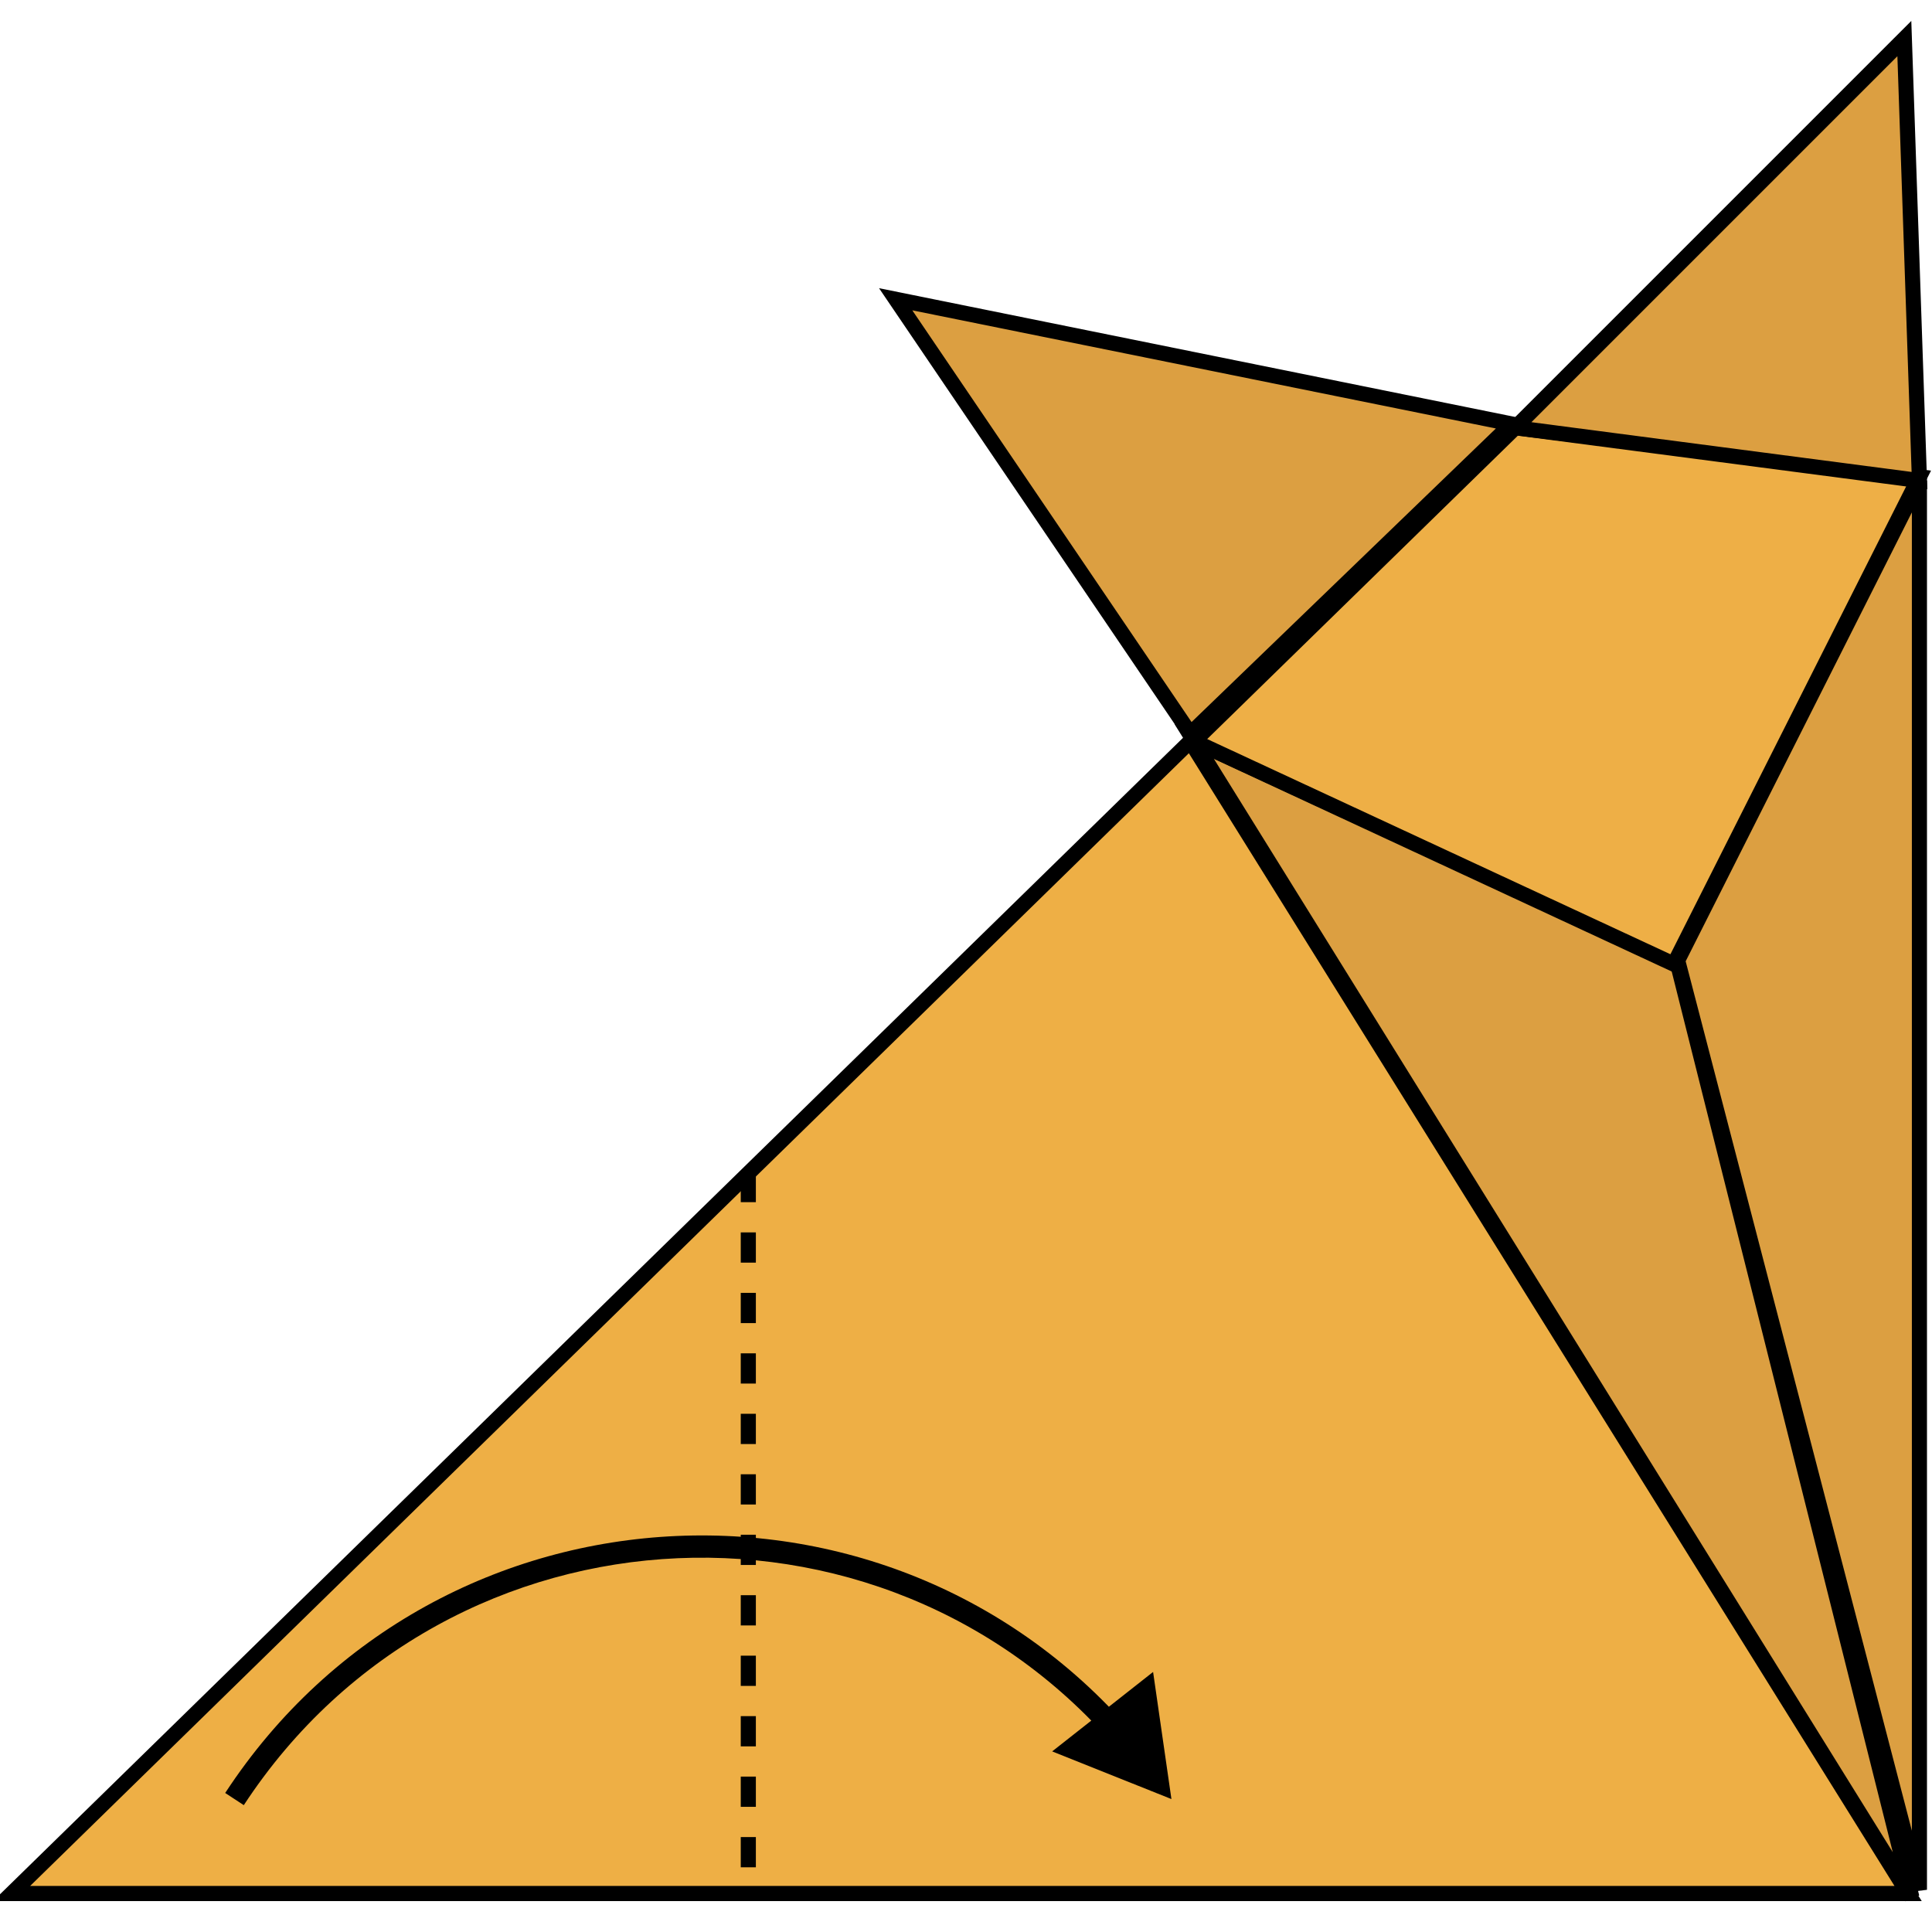 <svg width="501" height="501" viewBox="0 0 501 501" fill="none" xmlns="http://www.w3.org/2000/svg">
<g clip-path="url(#clip0_532_1993)">
<path d="M232.262 77.602L308.677 190.265L391.95 109.931L232.262 77.602Z" fill="#DC9F41" stroke="black" stroke-width="3.919"/>
<path d="M495.784 492L309.645 192.219L435.044 250.02L495.784 492Z" fill="#DC9F41" stroke="black" stroke-width="3.919"/>
<path d="M308.665 192.219L3.004 491.021H494.805L308.665 192.219Z" fill="#EEAF45" stroke="black" stroke-width="3.919"/>
<line x1="194.049" y1="303.902" x2="194.049" y2="490.041" stroke="black" stroke-width="3.919" stroke-dasharray="7.84 7.84"/>
<path d="M309.645 192.227L392.918 110.914L497.744 123.65L434.064 250.028L309.645 192.227Z" fill="#EEAF46" stroke="black" stroke-width="3.919"/>
<path d="M493.829 10L392.922 110.907L497.748 124.622L493.829 10Z" fill="#DC9F41" stroke="black" stroke-width="3.919"/>
<path d="M295.708 456.286L293.442 458.07L295.708 456.286ZM303.77 466.528L299.016 433.566L272.847 454.165L303.77 466.528ZM63.221 468.108C116.358 386.951 233.443 381.846 293.442 458.07L297.975 454.502C235.537 375.18 113.692 380.492 58.396 464.948L63.221 468.108Z" fill="black"/>
<path d="M497.739 124.633L435.039 249.052L497.739 490.053V124.633Z" fill="#DC9F41" stroke="black" stroke-width="3.919"/>
</g>
<defs>
<clipPath id="clip0_532_1993">
<rect width="501" height="501" fill="white"/>
</clipPath>
</defs>
</svg>
